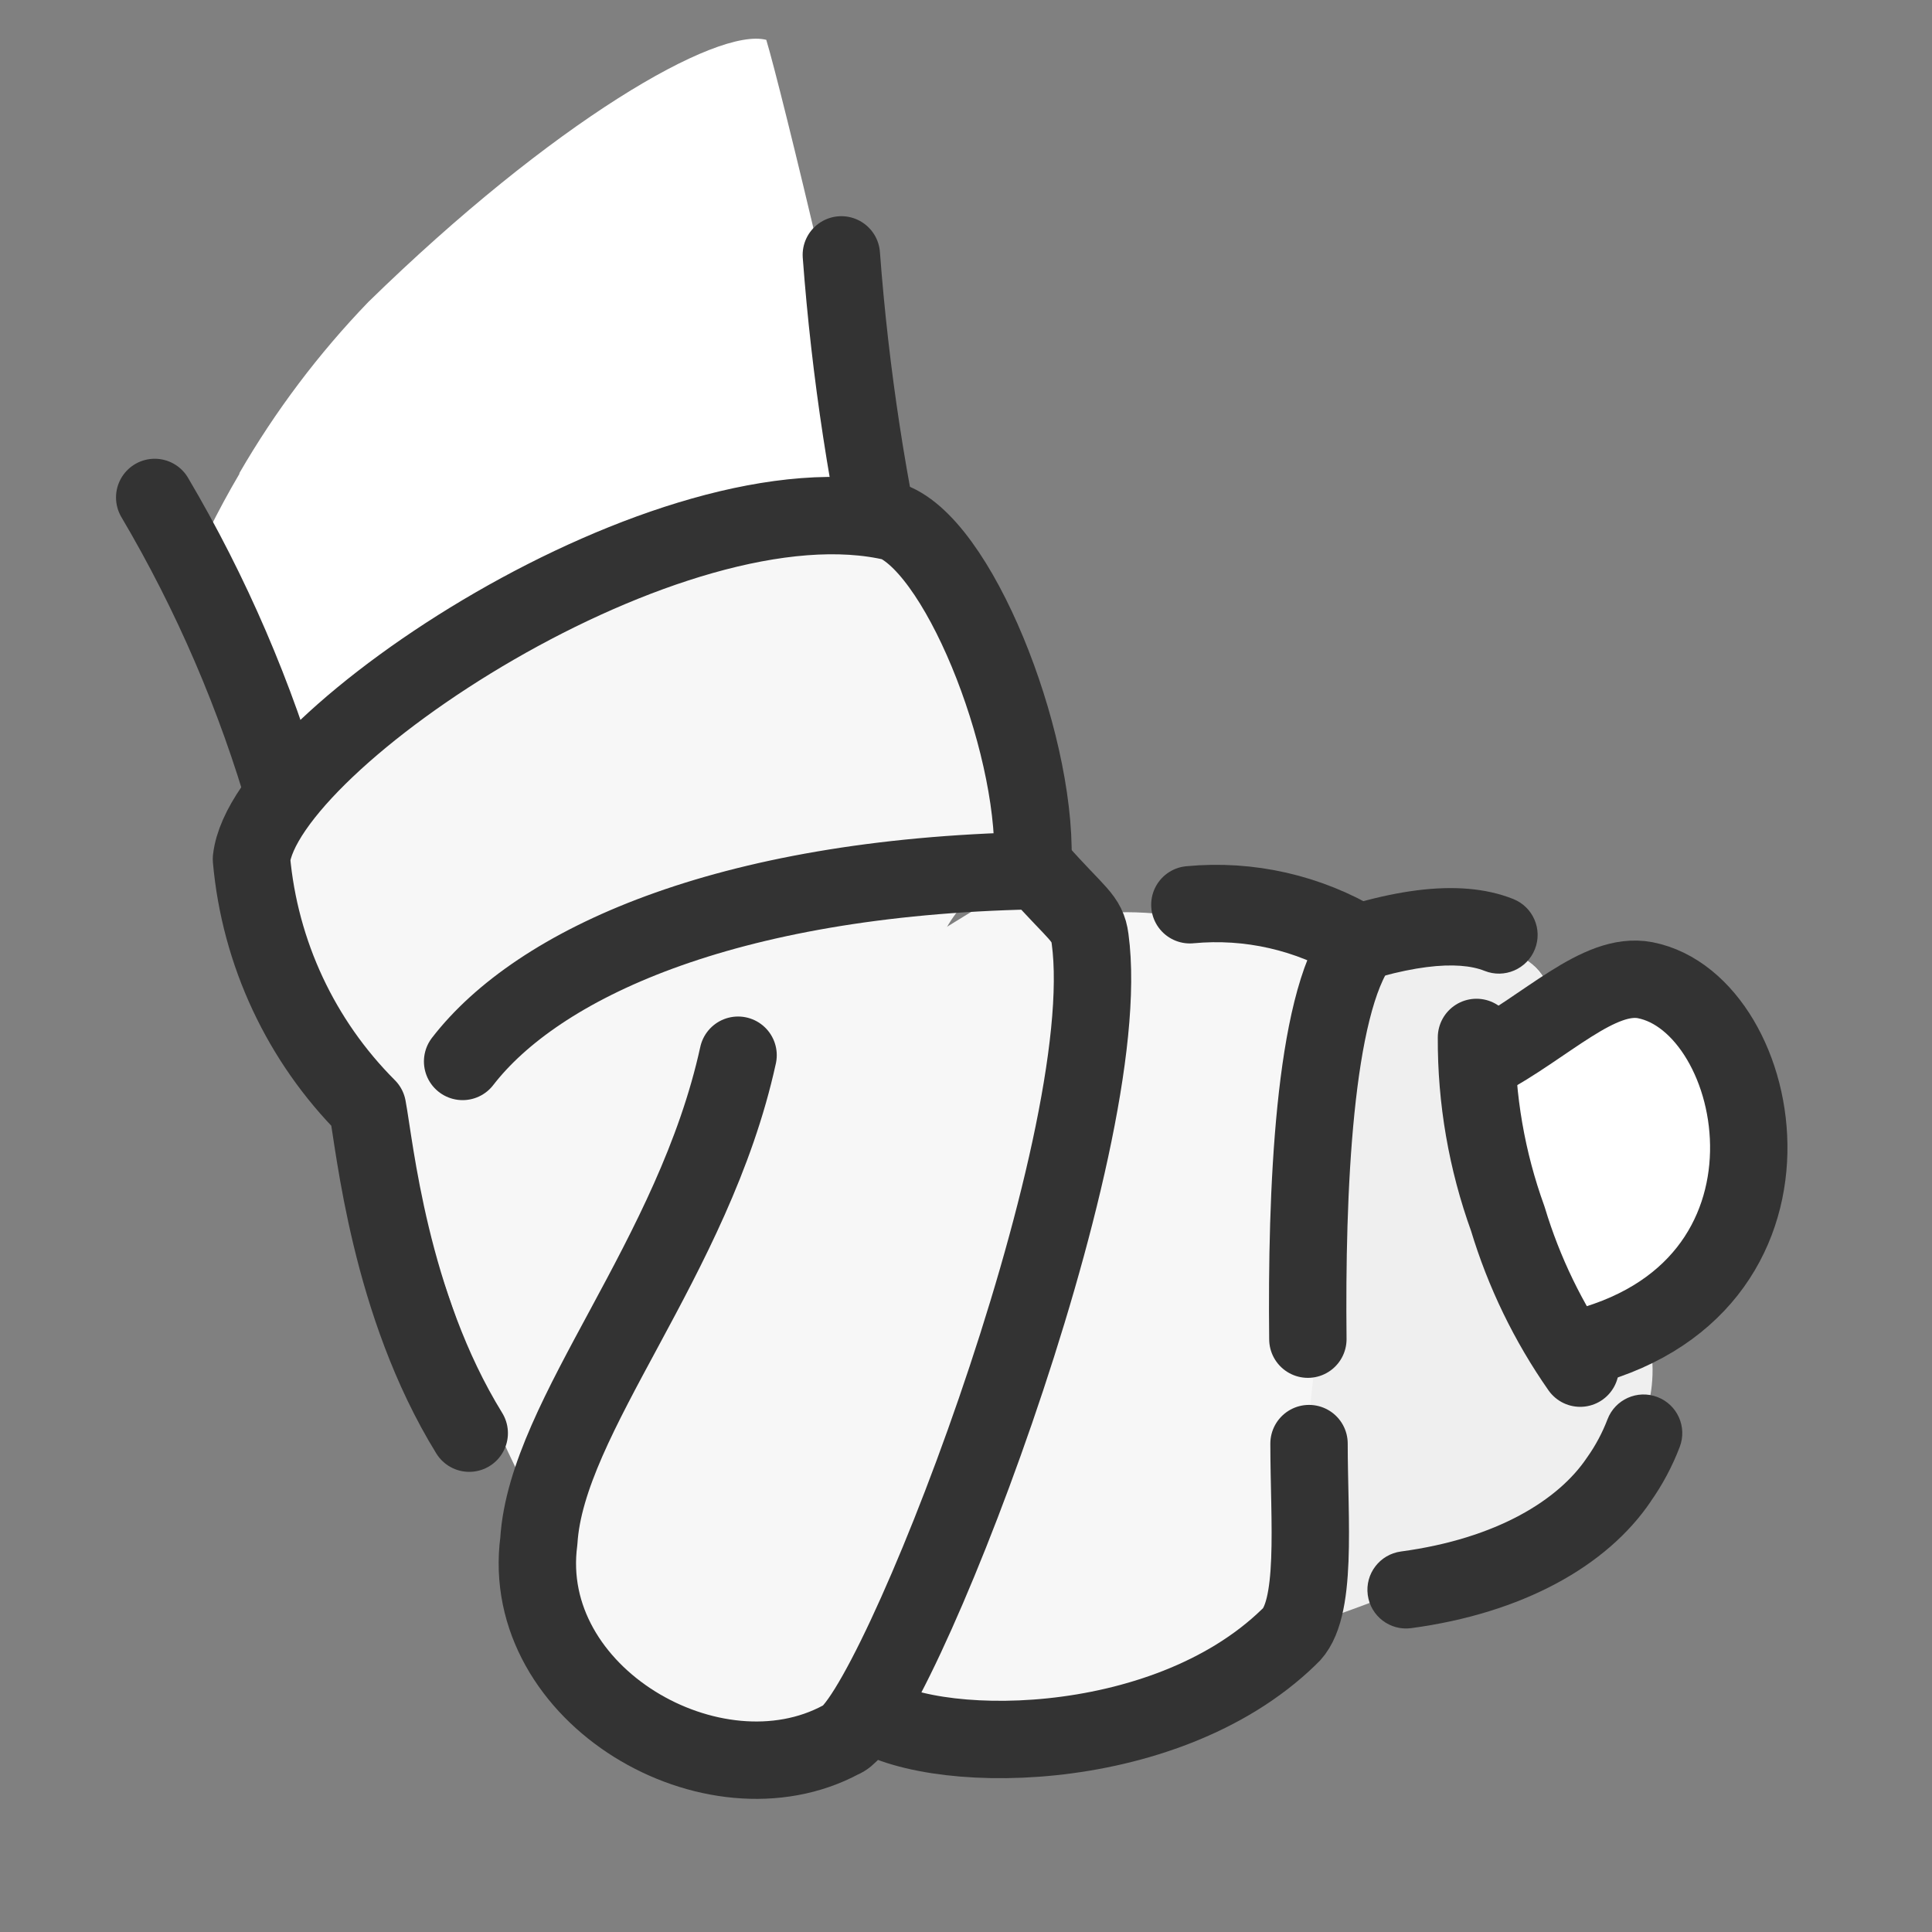 <svg width="40" height="40" viewBox="0 0 40 40" fill="none" xmlns="http://www.w3.org/2000/svg">
<rect x="0" y="0" width="40" height="40" fill="#808080" stroke="none"/>
<path fill-rule="evenodd" clip-rule="evenodd" d="M34.077 27.47C34.439 28.627 34.073 29.889 33.148 30.673C31.354 32.171 27.654 33.556 25.556 34.085C23.137 25.841 23.671 21.087 27.157 19.821C30.078 19.25 31.709 19.453 32.051 20.43" fill="#F7F7F7"/>
<path opacity="0.04" fill-rule="evenodd" clip-rule="evenodd" d="M34.077 27.47C34.439 28.627 34.073 29.889 33.148 30.673C31.354 32.171 27.654 33.556 25.556 34.085C23.137 25.841 23.671 21.087 27.157 19.821C29.72 18.914 31.351 19.116 32.051 20.43" fill="#333333"/>
<path d="M24.787 34.342C24.912 34.767 25.357 35.01 25.781 34.885C26.206 34.761 26.449 34.316 26.324 33.891L24.787 34.342ZM27.157 19.853L27.431 20.606L27.438 20.604L27.444 20.601L27.157 19.853ZM30.737 20.101C31.148 20.265 31.614 20.064 31.778 19.653C31.942 19.242 31.741 18.777 31.33 18.613L30.737 20.101ZM34.777 29.957C34.935 29.544 34.728 29.081 34.314 28.924C33.901 28.766 33.438 28.973 33.281 29.387L34.777 29.957ZM33.516 30.633L32.862 30.171L32.857 30.178L32.852 30.185L33.516 30.633ZM29.005 32.122C28.567 32.181 28.259 32.584 28.318 33.022C28.377 33.461 28.78 33.768 29.218 33.709L29.005 32.122ZM26.324 33.891C25.125 29.803 24.689 26.676 24.938 24.458C25.183 22.279 26.06 21.104 27.431 20.606L26.884 19.1C24.768 19.869 23.636 21.703 23.346 24.279C23.062 26.815 23.568 30.187 24.787 34.342L26.324 33.891ZM27.444 20.601C29.164 19.942 30.198 19.886 30.737 20.101L31.33 18.613C30.182 18.155 28.632 18.43 26.871 19.105L27.444 20.601ZM33.281 29.387C33.175 29.664 33.034 29.928 32.862 30.171L34.17 31.095C34.419 30.743 34.623 30.361 34.777 29.957L33.281 29.387ZM32.852 30.185C32.274 31.044 31.004 31.853 29.005 32.122L29.218 33.709C31.512 33.401 33.269 32.433 34.181 31.081L32.852 30.185Z" fill="#333333"/>
<path fill-rule="evenodd" clip-rule="evenodd" d="M30.625 21.471C31.402 21.216 32.144 20.866 32.836 20.43C33.837 19.717 34.438 19.389 35.383 20.598C36.603 22.171 36.626 24.365 35.438 25.964C34.672 26.872 33.692 27.576 32.587 28.014C32.036 26.982 31.559 25.912 31.162 24.811C30.505 22.536 30.553 21.487 30.625 21.471Z" fill="white"/>
<path d="M30.697 21.951C32.027 21.247 33.1 20.11 34.061 20.294C36.568 20.782 37.769 26.757 32.571 27.95" stroke="#333333" stroke-width="1.602" stroke-linecap="round" stroke-linejoin="round"/>
<path d="M30.569 21.479C30.562 22.759 30.782 24.031 31.218 25.235C31.55 26.338 32.056 27.382 32.716 28.326" stroke="#333333" stroke-width="1.602" stroke-linecap="round" stroke-linejoin="round"/>
<path fill-rule="evenodd" clip-rule="evenodd" d="M4.957 9.794C5.699 8.511 6.595 7.322 7.624 6.254C11.452 2.514 14.832 0.56 15.865 0.825C16.162 1.802 17.755 8.361 18.532 12.541L5.638 16.834C5.086 15.841 4.036 12.645 3.772 12.213C4.107 11.384 4.503 10.58 4.957 9.81" fill="white"/>
<path d="M17.419 5.277C17.602 7.724 17.974 10.152 18.532 12.541" stroke="#333333" stroke-width="1.602" stroke-linecap="round" stroke-linejoin="round"/>
<path d="M5.934 16.642C5.296 14.421 4.378 12.289 3.203 10.299" stroke="#333333" stroke-width="1.602" stroke-linecap="round" stroke-linejoin="round"/>
<path fill-rule="evenodd" clip-rule="evenodd" d="M10.964 30.945C9.226 27.742 9.178 25.051 7.096 22.408C5.81 20.901 5.227 18.917 5.494 16.954C5.598 16.273 12.093 10.547 18.933 10.683C19.309 10.683 21.335 15.809 21.335 18.059C16.698 18.612 20.879 29.071 17.667 31.346" fill="#F7F7F7"/>
<path fill-rule="evenodd" clip-rule="evenodd" d="M22.625 18.972C23.722 18.588 27.846 19.621 27.846 19.621C27.846 19.621 27.39 30.433 26.244 34.117C24.082 36.728 18.18 35.718 18.18 35.718C18.18 35.718 18.884 20.278 22.625 18.972Z" fill="#F7F7F7"/>
<path d="M24.635 18.732C25.862 18.615 27.095 18.896 28.151 19.533C27.198 20.806 27.045 24.706 27.078 27.726" stroke="#333333" stroke-width="1.602" stroke-linecap="round" stroke-linejoin="round"/>
<path d="M27.102 29.888C27.102 31.49 27.286 33.372 26.685 33.892C24.074 36.431 19.133 36.367 17.875 35.382C16.618 34.397 21.584 18.564 22.384 19.533" stroke="#333333" stroke-width="1.602" stroke-linecap="round" stroke-linejoin="round"/>
<path fill-rule="evenodd" clip-rule="evenodd" d="M21.495 18.027C22.296 18.932 22.512 18.996 22.569 19.437C23.153 23.738 18.476 35.67 17.419 36.015C14.776 37.44 10.732 35.11 11.156 31.906C11.316 29.303 14.36 26.06 15.281 21.847" fill="#F7F7F7"/>
<path d="M21.495 18.027C22.296 18.932 22.512 18.996 22.569 19.437C23.153 23.738 18.476 35.67 17.419 36.015C14.776 37.44 10.732 35.11 11.156 31.906C11.316 29.303 14.36 26.06 15.281 21.847" stroke="#333333" stroke-width="1.602" stroke-linecap="round" stroke-linejoin="round"/>
<path d="M9.715 29.672C8.065 26.997 7.76 23.73 7.608 22.929C6.229 21.55 5.379 19.73 5.206 17.787C5.478 15.32 13.927 9.706 18.532 10.819C19.958 11.46 21.543 15.625 21.375 18.027C14.968 18.163 11.124 19.973 9.578 21.976" stroke="#333333" stroke-width="1.602" stroke-linecap="round" stroke-linejoin="round"/>
</svg>
